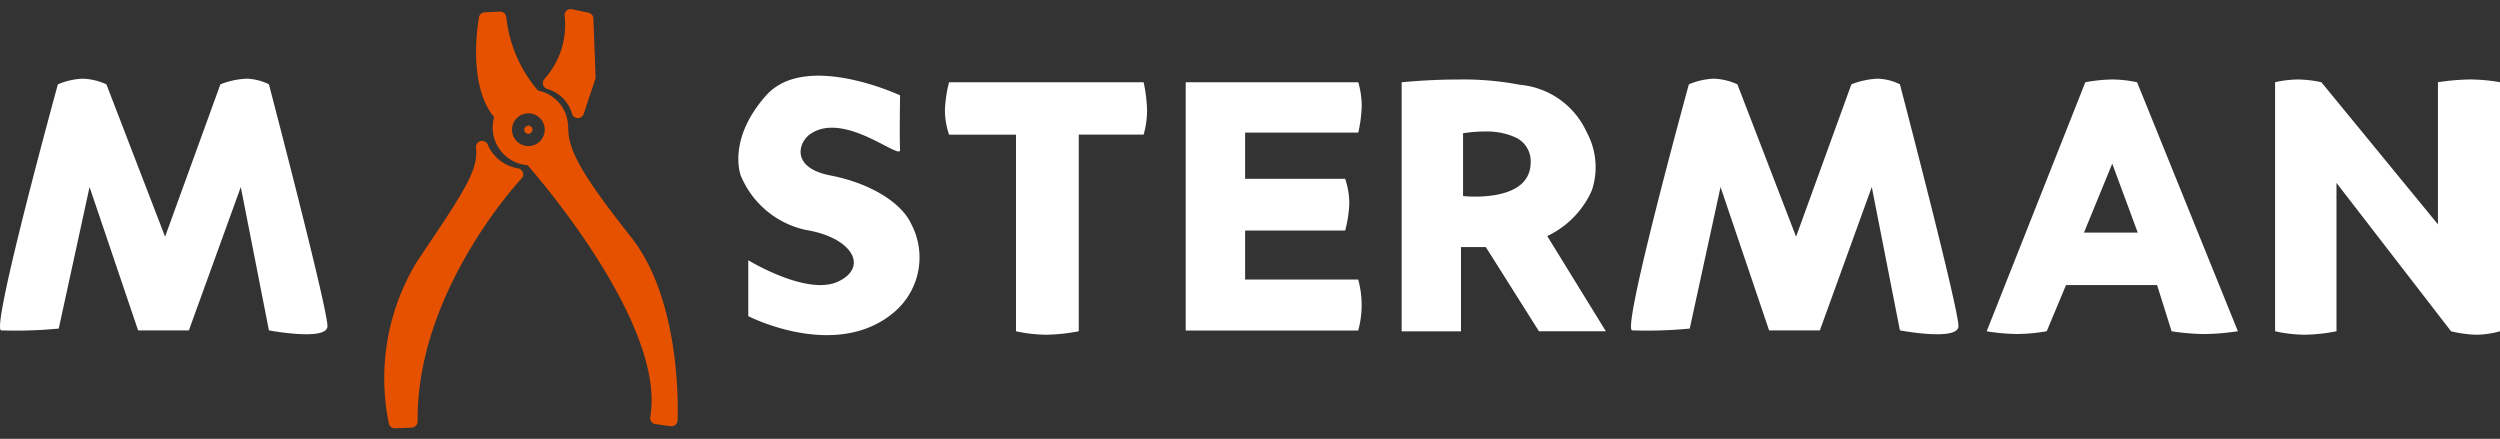 <svg xmlns="http://www.w3.org/2000/svg" viewBox="0 0 124.392 21.833"><rect x="0" y="0" width="124.392" height="21.833" fill="#333333" stroke="none"/><defs><style>.a{fill:#e65100;}.b{fill:#fff;}</style></defs><g transform="translate(-945.447 -404.552)"><g transform="translate(945.777 368.501)"><g transform="translate(11.083 49.256) rotate(-45)"><path class="a" d="M.709,7.7a.306.306,0,0,0,.425-.011C5.668,3.054,13.253,2.8,13.329,2.8a.3.3,0,0,0,.251-.466A2,2,0,0,1,13.328.444a.305.305,0,0,0-.51-.33c-.7.878-1.941,1.12-6.064,1.924A11.165,11.165,0,0,0,.046,6.753.3.3,0,0,0,.1,7.139Z" transform="translate(0 4.424)"/><g transform="translate(9.345 0)"><path class="a" d="M9.121,1.022A.305.305,0,0,0,9.1.588L8.544.079A.3.3,0,0,0,8.166.054C8.049.134,5.377,1.989,5.185,4.1a1.881,1.881,0,0,0-.513,2.866C4.591,8.172,3.843,17.526.13,20.14a.305.305,0,0,0-.068.433l.458.61a.306.306,0,0,0,.215.121H.763a.3.3,0,0,0,.205-.08c.177-.161,4.334-3.988,4.813-8.071C6.233,9.3,6.612,7.884,7.4,7.1l.015-.016c.036-.036.069-.075.1-.114l.035-.041a1.849,1.849,0,0,0,.114-2.219A6.692,6.692,0,0,1,9.121,1.022ZM5.949,6.559a.814.814,0,1,1,.814-.814A.814.814,0,0,1,5.949,6.559Z"/><circle class="a" cx="0.203" cy="0.203" r="0.203" transform="translate(5.745 5.542)"/><path class="a" d="M4.172.849,3.714.139A.306.306,0,0,0,3.457,0h0A.307.307,0,0,0,3.2.143,4.019,4.019,0,0,1,.266,1.627.305.305,0,0,0,.04,2.08,1.793,1.793,0,0,1,.047,3.8a.305.305,0,0,0,.394.436l1.627-.813a.306.306,0,0,0,.087-.065L4.138,1.222A.3.3,0,0,0,4.172.849Z" transform="translate(8.009 2.901)"/></g></g></g><path class="b" d="M929.5,389.99c-.511-.106,2.827-12.242,2.827-12.242a3.546,3.546,0,0,1,1.235-.281,3.075,3.075,0,0,1,1.179.281l2.92,7.581,2.752-7.581a4.063,4.063,0,0,1,1.292-.281,2.648,2.648,0,0,1,1.123.281s2.968,11.323,2.912,12.053-2.912.189-2.912.189l-1.4-7.132-2.583,7.132h-2.527l-2.415-7.132L932.37,389.9A22.119,22.119,0,0,1,929.5,389.99Z" transform="translate(16 31)"/><path class="b" d="M974.232,381.008c-.034-.549,0-2.712,0-2.712s-4.7-2.2-6.66,0-1.27,3.982-1.27,3.982a4.538,4.538,0,0,0,3.227,2.712c2.334.378,3.158,1.854,1.613,2.575s-4.463-1.064-4.463-1.064v2.781s4.463,2.3,7.346-.275a3.568,3.568,0,0,0,.755-4.325c-.492-1.06-2.06-2.025-4.016-2.4s-1.618-1.628-1-2.06C971.451,379.051,974.266,381.557,974.232,381.008Z" transform="translate(16 31)"/><path class="b" d="M976.669,377.644a6.336,6.336,0,0,0-.206,1.407,3.819,3.819,0,0,0,.206,1.2H980v9.784a7.477,7.477,0,0,0,1.51.172,9.272,9.272,0,0,0,1.613-.172v-9.784h3.227a4.5,4.5,0,0,0,.172-1.2,7.511,7.511,0,0,0-.172-1.407Z" transform="translate(16 31)"/><path class="b" d="M988.444,377.644V390h8.582a4.786,4.786,0,0,0,0-2.54H991.4v-2.437h4.978a5.958,5.958,0,0,0,.206-1.373,3.889,3.889,0,0,0-.206-1.2H991.4v-2.3h5.63a6.733,6.733,0,0,0,.172-1.339,4.323,4.323,0,0,0-.172-1.167Z" transform="translate(16 31)"/><path class="b" d="M18.952,43.553H16V31.16l.021,0c.326-.032,1.49-.136,2.8-.136a14.861,14.861,0,0,1,3.065.263A4.04,4.04,0,0,1,25.2,33.631a3.645,3.645,0,0,1,.263,2.911,4.559,4.559,0,0,1-2.219,2.272L26.16,43.55l-3.329,0-2.643-4.188H18.952v4.188Zm1.17-9.941a6.582,6.582,0,0,0-1.067.087v3.124a5.9,5.9,0,0,0,.6.028c1.032,0,2.764-.222,2.764-1.71a1.3,1.3,0,0,0-.779-1.247A3.484,3.484,0,0,0,20.122,33.612Z" transform="translate(999.189 377.484)"/><path class="b" d="M929.5,389.99c-.511-.106,2.827-12.242,2.827-12.242a3.546,3.546,0,0,1,1.235-.281,3.075,3.075,0,0,1,1.179.281l2.92,7.581,2.752-7.581a4.063,4.063,0,0,1,1.292-.281,2.648,2.648,0,0,1,1.123.281s2.968,11.323,2.912,12.053-2.912.189-2.912.189l-1.4-7.132-2.583,7.132h-2.527l-2.415-7.132L932.37,389.9A22.119,22.119,0,0,1,929.5,389.99Z" transform="translate(97.153 31)"/><path class="b" d="M26.848,43.667a11.525,11.525,0,0,1-1.648-.138l-.721-2.3H19.948l-.961,2.3-.007,0a9.133,9.133,0,0,1-1.469.136A9.948,9.948,0,0,1,16,43.529l4.909-12.392.008,0A8.042,8.042,0,0,1,22.248,31a6.262,6.262,0,0,1,1.236.138L28.5,43.529a.076.076,0,0,1-.021,0A11.757,11.757,0,0,1,26.848,43.667Zm-4.6-8.479h0L20.84,38.621h2.677l-1.27-3.433Z" transform="translate(1028.298 377.506)"/><path class="b" d="M1042.648,377.643v12.392a7.142,7.142,0,0,0,1.476.172,8.9,8.9,0,0,0,1.579-.172v-7.381l5.7,7.381a5.891,5.891,0,0,0,1.27.172,4.485,4.485,0,0,0,1.167-.172V377.643a8.707,8.707,0,0,0-1.476-.137,11.663,11.663,0,0,0-1.613.137v7.072l-5.8-7.072a5.958,5.958,0,0,0-1.167-.137A5.407,5.407,0,0,0,1042.648,377.643Z" transform="translate(16 31)"/></g></svg>